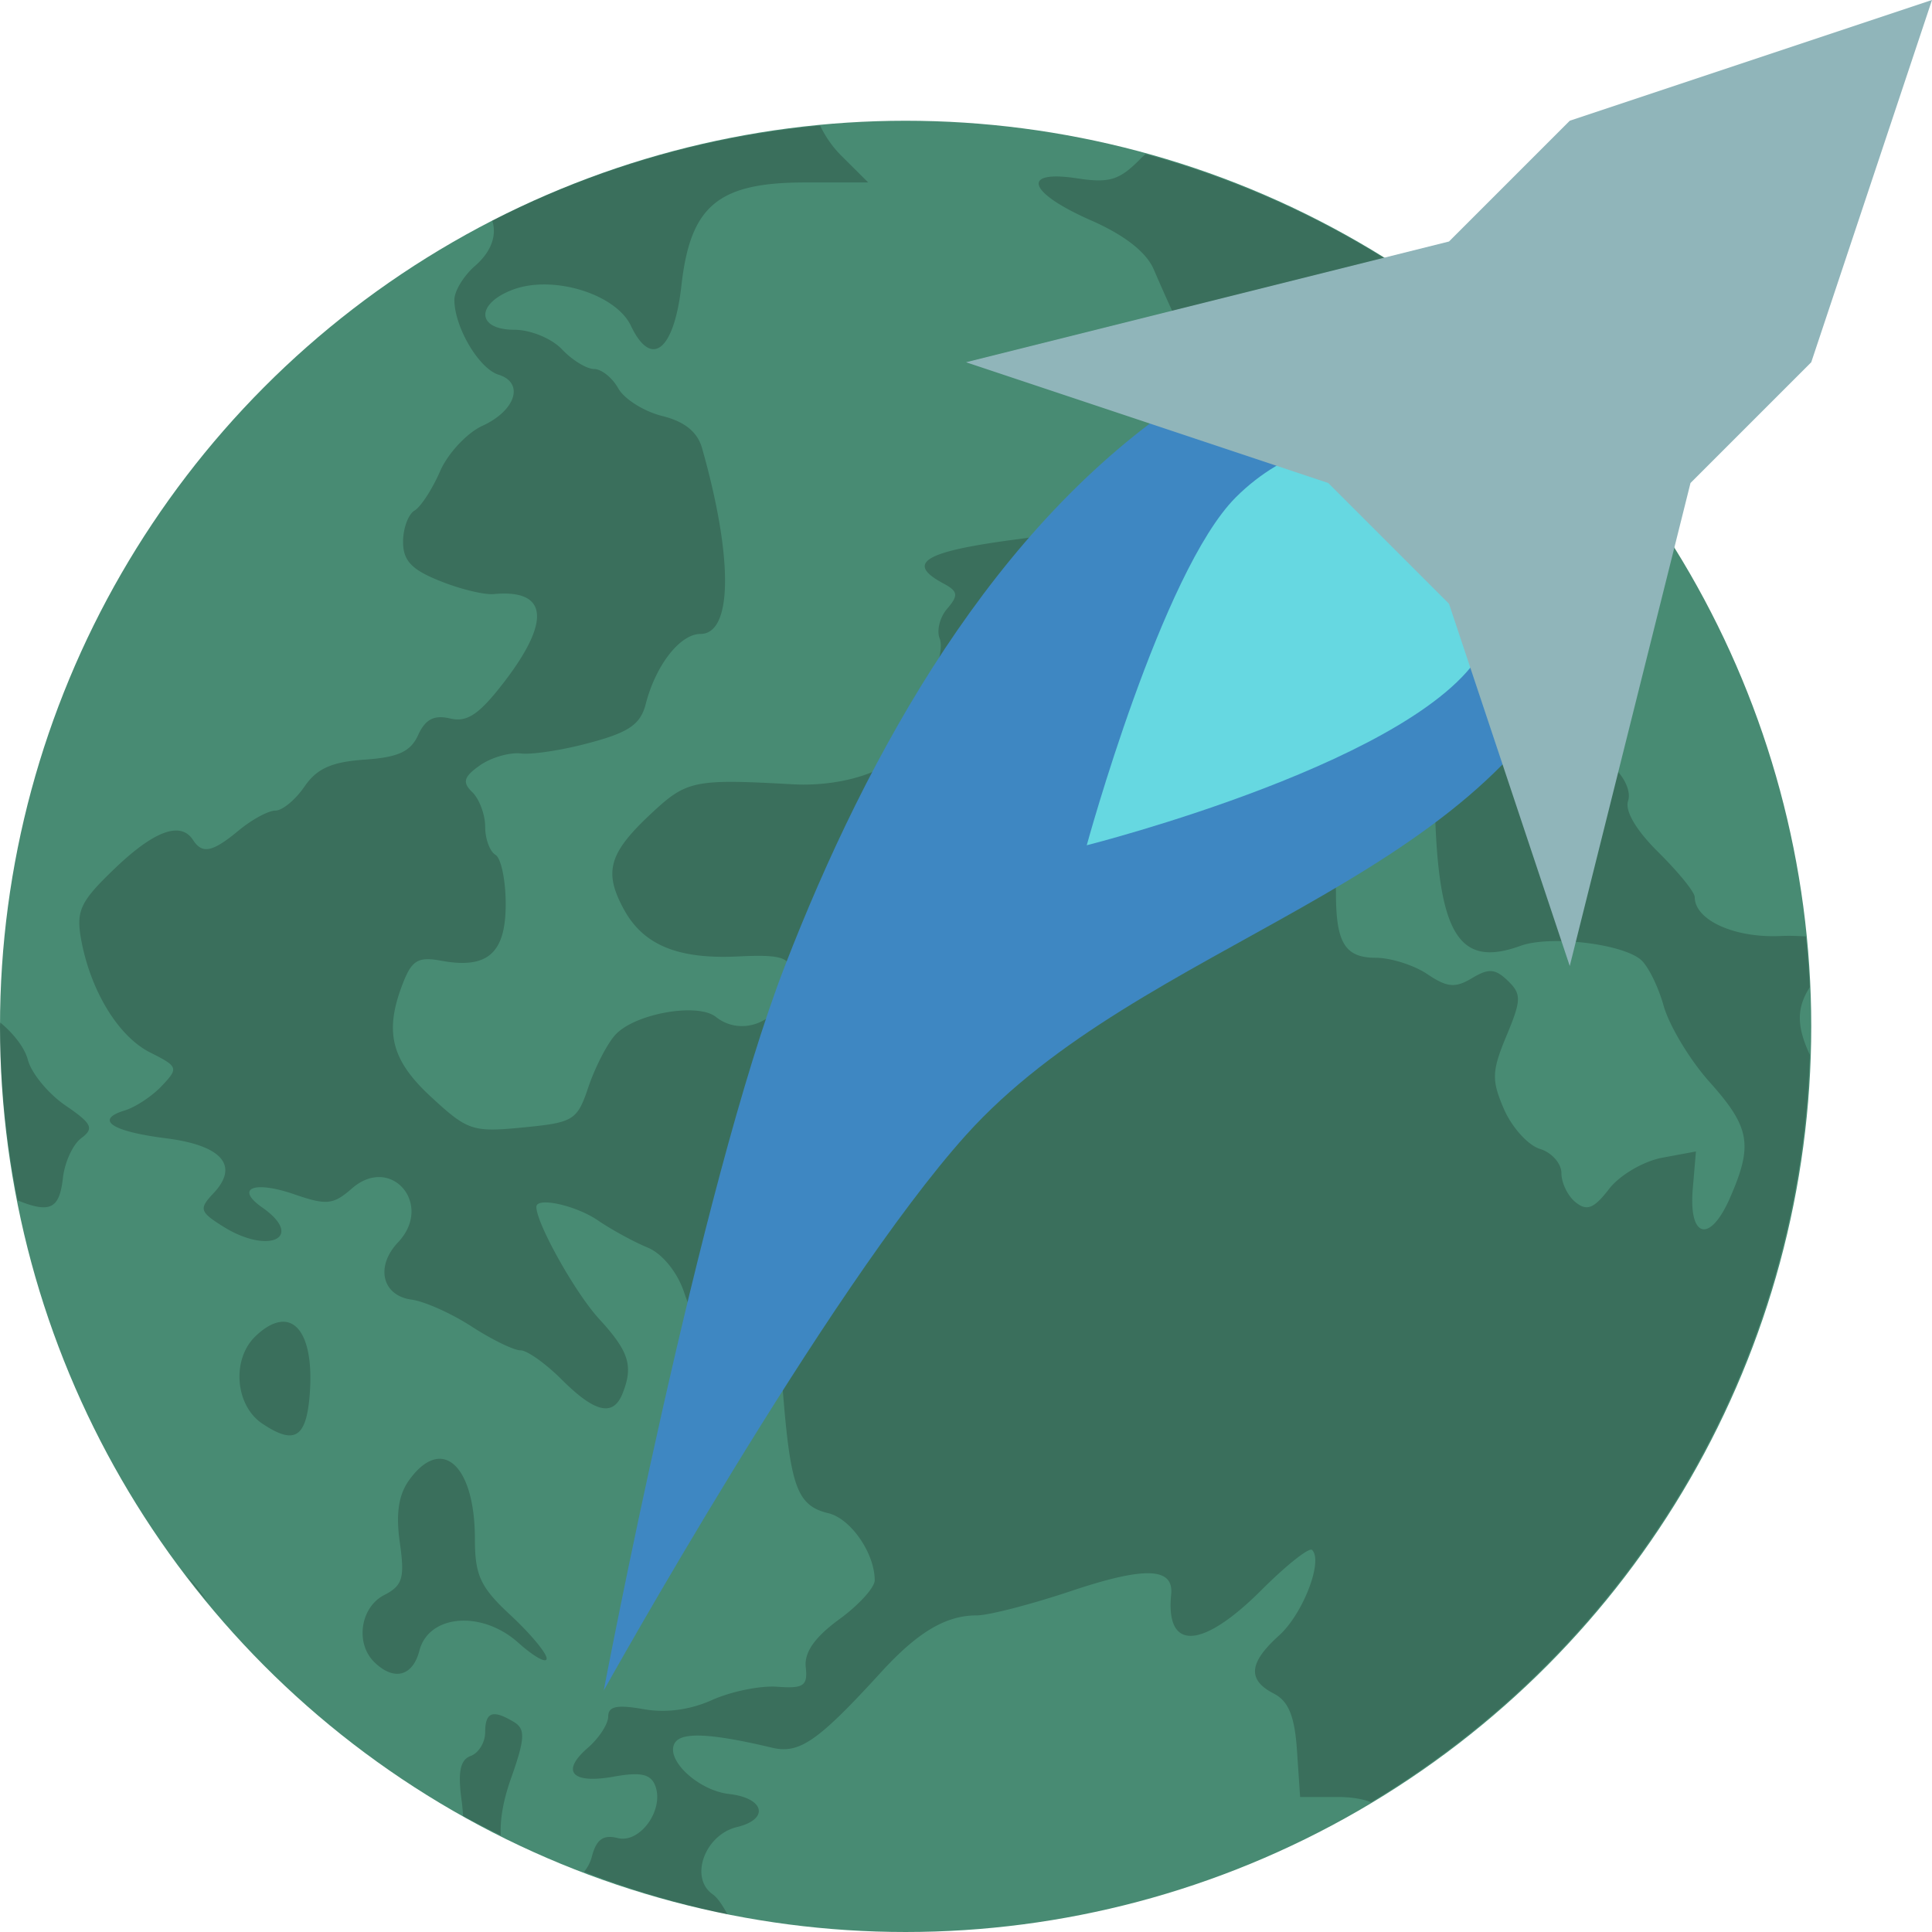 <svg xmlns="http://www.w3.org/2000/svg" width="16" height="16" version="1.1"><defs>
<linearGradient id="ucPurpleBlue" x1="0%" y1="0%" x2="100%" y2="100%">
  <stop offset="0%" style="stop-color:#B794F4;stop-opacity:1"/>
  <stop offset="100%" style="stop-color:#4299E1;stop-opacity:1"/>
</linearGradient>
</defs>
 <circle style="fill:#488b73" cx="7.5" cy="8.5" r="7.5"/>
 <path style="opacity:0.2" d="M 6.792,1.04 A 7.5,7.5 0 0 0 4.077,1.828 C 4.115,1.948 4.071,2.083 3.933,2.203 3.84,2.284 3.763,2.41 3.763,2.483 3.763,2.708 3.966,3.053 4.129,3.103 4.344,3.17 4.272,3.4 3.994,3.527 3.866,3.586 3.708,3.756 3.644,3.904 3.579,4.053 3.484,4.199 3.432,4.229 3.381,4.26 3.338,4.376 3.338,4.487 c 0,0.156 0.071,0.231 0.305,0.324 C 3.81,4.879 4.011,4.927 4.088,4.92 4.535,4.878 4.566,5.138 4.176,5.647 3.968,5.917 3.869,5.984 3.727,5.95 3.595,5.919 3.523,5.956 3.463,6.087 3.401,6.225 3.297,6.272 3.019,6.291 2.746,6.31 2.623,6.365 2.521,6.515 2.446,6.624 2.338,6.713 2.281,6.713 2.223,6.713 2.088,6.786 1.98,6.875 1.761,7.057 1.676,7.076 1.599,6.957 1.497,6.799 1.278,6.879 0.952,7.191 0.664,7.467 0.629,7.541 0.672,7.781 0.75,8.207 0.981,8.585 1.245,8.717 1.476,8.833 1.48,8.845 1.34,8.993 1.26,9.078 1.122,9.169 1.034,9.196 0.78,9.273 0.923,9.37 1.376,9.427 1.84,9.486 1.984,9.654 1.767,9.883 1.647,10.011 1.653,10.035 1.847,10.157 2.226,10.395 2.527,10.249 2.172,10 1.943,9.84 2.103,9.775 2.438,9.891 2.706,9.983 2.759,9.978 2.916,9.841 c 0.324,-0.281 0.677,0.135 0.38,0.448 -0.189,0.2 -0.132,0.441 0.113,0.474 0.108,0.015 0.332,0.115 0.499,0.224 0.167,0.108 0.348,0.196 0.403,0.196 0.055,0 0.209,0.11 0.344,0.245 0.272,0.271 0.423,0.306 0.5,0.114 0.092,-0.23 0.055,-0.349 -0.194,-0.62 -0.198,-0.216 -0.519,-0.79 -0.519,-0.927 0,-0.085 0.327,-0.013 0.51,0.112 0.114,0.078 0.3,0.179 0.412,0.225 0.119,0.049 0.243,0.2 0.3,0.366 0.088,0.26 0.123,0.283 0.435,0.283 h 0.339 l 0.051,0.609 c 0.061,0.733 0.12,0.882 0.372,0.942 0.185,0.045 0.383,0.331 0.383,0.556 0,0.059 -0.133,0.206 -0.296,0.324 -0.202,0.148 -0.289,0.273 -0.275,0.396 0.017,0.153 -0.018,0.177 -0.235,0.161 -0.14,-0.011 -0.383,0.039 -0.539,0.109 -0.185,0.083 -0.385,0.11 -0.573,0.076 -0.216,-0.038 -0.289,-0.023 -0.289,0.061 0,0.062 -0.076,0.179 -0.168,0.259 -0.228,0.197 -0.134,0.302 0.216,0.239 0.217,-0.039 0.302,-0.022 0.34,0.072 0.08,0.199 -0.123,0.484 -0.31,0.437 -0.119,-0.03 -0.176,0.011 -0.213,0.152 -0.013,0.05 -0.036,0.092 -0.065,0.128 a 7.5,7.5 0 0 0 1.187,0.351 C 5.985,15.781 5.943,15.716 5.901,15.687 5.708,15.55 5.837,15.195 6.103,15.131 6.374,15.066 6.332,14.89 6.037,14.857 5.778,14.827 5.503,14.566 5.59,14.432 c 0.058,-0.09 0.305,-0.077 0.805,0.042 0.226,0.053 0.38,-0.054 0.903,-0.627 0.303,-0.331 0.535,-0.469 0.791,-0.469 0.098,0 0.445,-0.09 0.773,-0.199 0.618,-0.208 0.86,-0.2 0.837,0.026 -0.047,0.47 0.256,0.455 0.749,-0.038 0.205,-0.205 0.393,-0.354 0.418,-0.331 0.094,0.091 -0.076,0.531 -0.274,0.709 -0.251,0.226 -0.263,0.368 -0.042,0.481 0.121,0.062 0.172,0.188 0.191,0.47 l 0.026,0.386 h 0.313 c 0.11,0 0.201,0.015 0.275,0.043 a 7.5,7.5 0 0 0 3.633,-6.19 c -0.114,-0.245 -0.106,-0.393 0,-0.56 A 7.5,7.5 0 0 0 14.955,7.755 C 14.886,7.751 14.817,7.748 14.736,7.752 14.358,7.767 14.035,7.618 14.035,7.429 14.035,7.388 13.9,7.223 13.737,7.061 13.551,6.878 13.455,6.716 13.483,6.633 13.509,6.556 13.454,6.433 13.357,6.349 13.263,6.267 13.186,6.136 13.186,6.057 c 0,-0.126 -0.08,-0.141 -0.658,-0.128 l -0.658,0.016 0.011,0.648 c 0.02,1.135 0.189,1.43 0.711,1.24 0.239,-0.087 0.825,-0.021 0.992,0.111 0.061,0.048 0.148,0.222 0.194,0.387 0.047,0.165 0.218,0.45 0.383,0.633 0.332,0.372 0.358,0.517 0.167,0.954 C 14.162,10.3 13.983,10.257 14.019,9.843 L 14.045,9.536 13.764,9.588 C 13.608,9.618 13.413,9.733 13.326,9.846 13.201,10.008 13.143,10.032 13.05,9.958 12.984,9.906 12.931,9.797 12.931,9.716 c 0,-0.081 -0.08,-0.171 -0.177,-0.201 C 12.656,9.486 12.522,9.338 12.456,9.187 12.351,8.945 12.354,8.872 12.476,8.578 12.6,8.281 12.601,8.232 12.487,8.122 12.382,8.021 12.328,8.018 12.19,8.101 12.051,8.184 11.985,8.178 11.82,8.067 11.71,7.993 11.518,7.932 11.394,7.932 c -0.254,0 -0.33,-0.123 -0.33,-0.53 0,-0.376 -0.224,-0.513 -0.758,-0.464 C 9.935,6.973 9.853,6.948 9.555,6.718 9.37,6.576 9.078,6.234 8.905,5.957 8.733,5.68 8.547,5.391 8.493,5.315 8.415,5.204 8.434,5.098 8.587,4.797 L 8.78,4.418 8.372,4.473 C 7.648,4.571 7.501,4.665 7.813,4.832 7.934,4.897 7.939,4.93 7.846,5.039 7.784,5.109 7.755,5.221 7.782,5.288 7.809,5.354 7.775,5.51 7.707,5.634 7.639,5.758 7.583,5.933 7.581,6.022 7.574,6.302 7.095,6.524 6.562,6.495 5.754,6.45 5.688,6.463 5.402,6.729 5.043,7.062 4.997,7.217 5.164,7.526 5.325,7.826 5.613,7.945 6.11,7.921 6.555,7.899 6.605,7.938 6.503,8.232 6.417,8.482 6.126,8.578 5.929,8.422 5.778,8.301 5.256,8.394 5.096,8.57 5.028,8.644 4.929,8.838 4.874,8.999 4.78,9.279 4.753,9.296 4.333,9.337 3.914,9.378 3.873,9.364 3.572,9.086 3.236,8.777 3.179,8.54 3.341,8.132 3.413,7.951 3.466,7.921 3.658,7.957 4.038,8.026 4.188,7.894 4.188,7.488 4.188,7.291 4.15,7.107 4.103,7.079 4.056,7.051 4.018,6.947 4.018,6.847 4.018,6.747 3.97,6.618 3.912,6.561 3.827,6.479 3.839,6.434 3.975,6.338 4.068,6.273 4.221,6.229 4.315,6.24 4.408,6.251 4.667,6.211 4.889,6.15 5.21,6.064 5.305,5.998 5.348,5.829 5.431,5.508 5.632,5.25 5.801,5.25 6.067,5.25 6.073,4.623 5.814,3.711 5.776,3.577 5.67,3.491 5.484,3.445 5.334,3.408 5.17,3.305 5.12,3.216 5.071,3.128 4.981,3.056 4.92,3.056 4.859,3.056 4.739,2.983 4.654,2.893 4.569,2.803 4.394,2.731 4.26,2.731 3.943,2.731 3.938,2.513 4.252,2.397 4.584,2.276 5.1,2.435 5.225,2.698 5.394,3.054 5.582,2.905 5.643,2.367 5.717,1.702 5.947,1.511 6.67,1.511 H 7.19 L 6.962,1.284 C 6.891,1.212 6.832,1.125 6.792,1.04 Z M 9.488,1.276 C 9.473,1.289 9.459,1.3 9.445,1.315 9.271,1.492 9.189,1.518 8.92,1.477 8.451,1.405 8.511,1.594 9.031,1.823 9.312,1.946 9.492,2.087 9.554,2.229 c 0.296,0.687 0.5,1.057 0.602,1.094 0.207,0.076 0.331,-0.077 0.377,-0.467 0.053,-0.448 0.204,-0.543 0.477,-0.298 0.105,0.095 0.253,0.173 0.328,0.173 0.233,0 0.405,0.093 0.405,0.22 0,0.067 0.078,0.227 0.175,0.357 0.142,0.191 0.238,0.237 0.504,0.237 0.326,0 0.526,0.061 0.934,0.286 0.006,0.003 0.012,0.004 0.019,0.008 A 7.5,7.5 0 0 0 9.488,1.276 Z M 0.002,8.468 A 7.5,7.5 0 0 0 0,8.5 7.5,7.5 0 0 0 0.146,9.941 C 0.418,10.052 0.493,10.008 0.521,9.755 0.536,9.624 0.604,9.476 0.674,9.425 0.781,9.345 0.762,9.305 0.542,9.155 0.4,9.058 0.26,8.888 0.231,8.778 0.203,8.672 0.108,8.556 0.002,8.468 Z m 2.361,2.479 c -0.07,-0.007 -0.155,0.03 -0.248,0.12 -0.198,0.19 -0.168,0.571 0.056,0.722 0.258,0.173 0.357,0.123 0.39,-0.196 C 2.6,11.2 2.516,10.963 2.362,10.947 Z m 1.273,1.134 c -0.076,0.003 -0.161,0.057 -0.245,0.173 -0.09,0.122 -0.114,0.28 -0.08,0.52 0.042,0.294 0.024,0.357 -0.13,0.436 -0.198,0.102 -0.241,0.403 -0.078,0.558 0.161,0.155 0.315,0.114 0.37,-0.097 C 3.55,13.369 3.992,13.334 4.293,13.605 4.422,13.72 4.527,13.779 4.527,13.735 4.527,13.69 4.393,13.53 4.23,13.378 3.979,13.146 3.933,13.047 3.933,12.747 c 0,-0.422 -0.129,-0.671 -0.298,-0.666 z m -2.09,0.968 a 7.5,7.5 0 0 0 0.174,0.219 C 1.667,13.189 1.609,13.113 1.545,13.049 Z M 4.072,14.2 c -0.038,0.014 -0.054,0.061 -0.054,0.145 0,0.085 -0.054,0.173 -0.12,0.197 -0.088,0.033 -0.108,0.134 -0.074,0.377 0.006,0.045 0.008,0.082 0.011,0.12 a 7.5,7.5 0 0 0 0.312,0.16 C 4.141,15.069 4.165,14.916 4.233,14.725 4.348,14.4 4.352,14.319 4.258,14.262 4.17,14.209 4.11,14.187 4.072,14.2 Z"/>
 <path style="fill:#3e87c2" d="M 12.706,2.882 C 11.826,2.211 10.747,2.684 9.824,3.294 8.232,4.345 7.189,6.222 6.5,8 5.79,9.832 5,14 5,14 5,14 6.85,10.679 8,9.4 9.451,7.786 12.249,7.342 13.118,5.353 13.506,4.463 13.477,3.471 12.706,2.882 Z"/>
 <path style="fill:#66d8e1" d="m 12.294,3.706 c 0,0 -1.235,-0.412 -2.059,0.412 C 9.621,4.731 9,7 9,7 c 0,0 2.827,-0.712 3.294,-1.647 0.412,-0.824 0,-1.647 0,-1.647 z"/>
 <path style="fill:#90b5ba" d="m 16,0 -3,1 -1,1 -4,1 3,1 1,1 1,3 1,-4 1,-1 z"/>
</svg>
